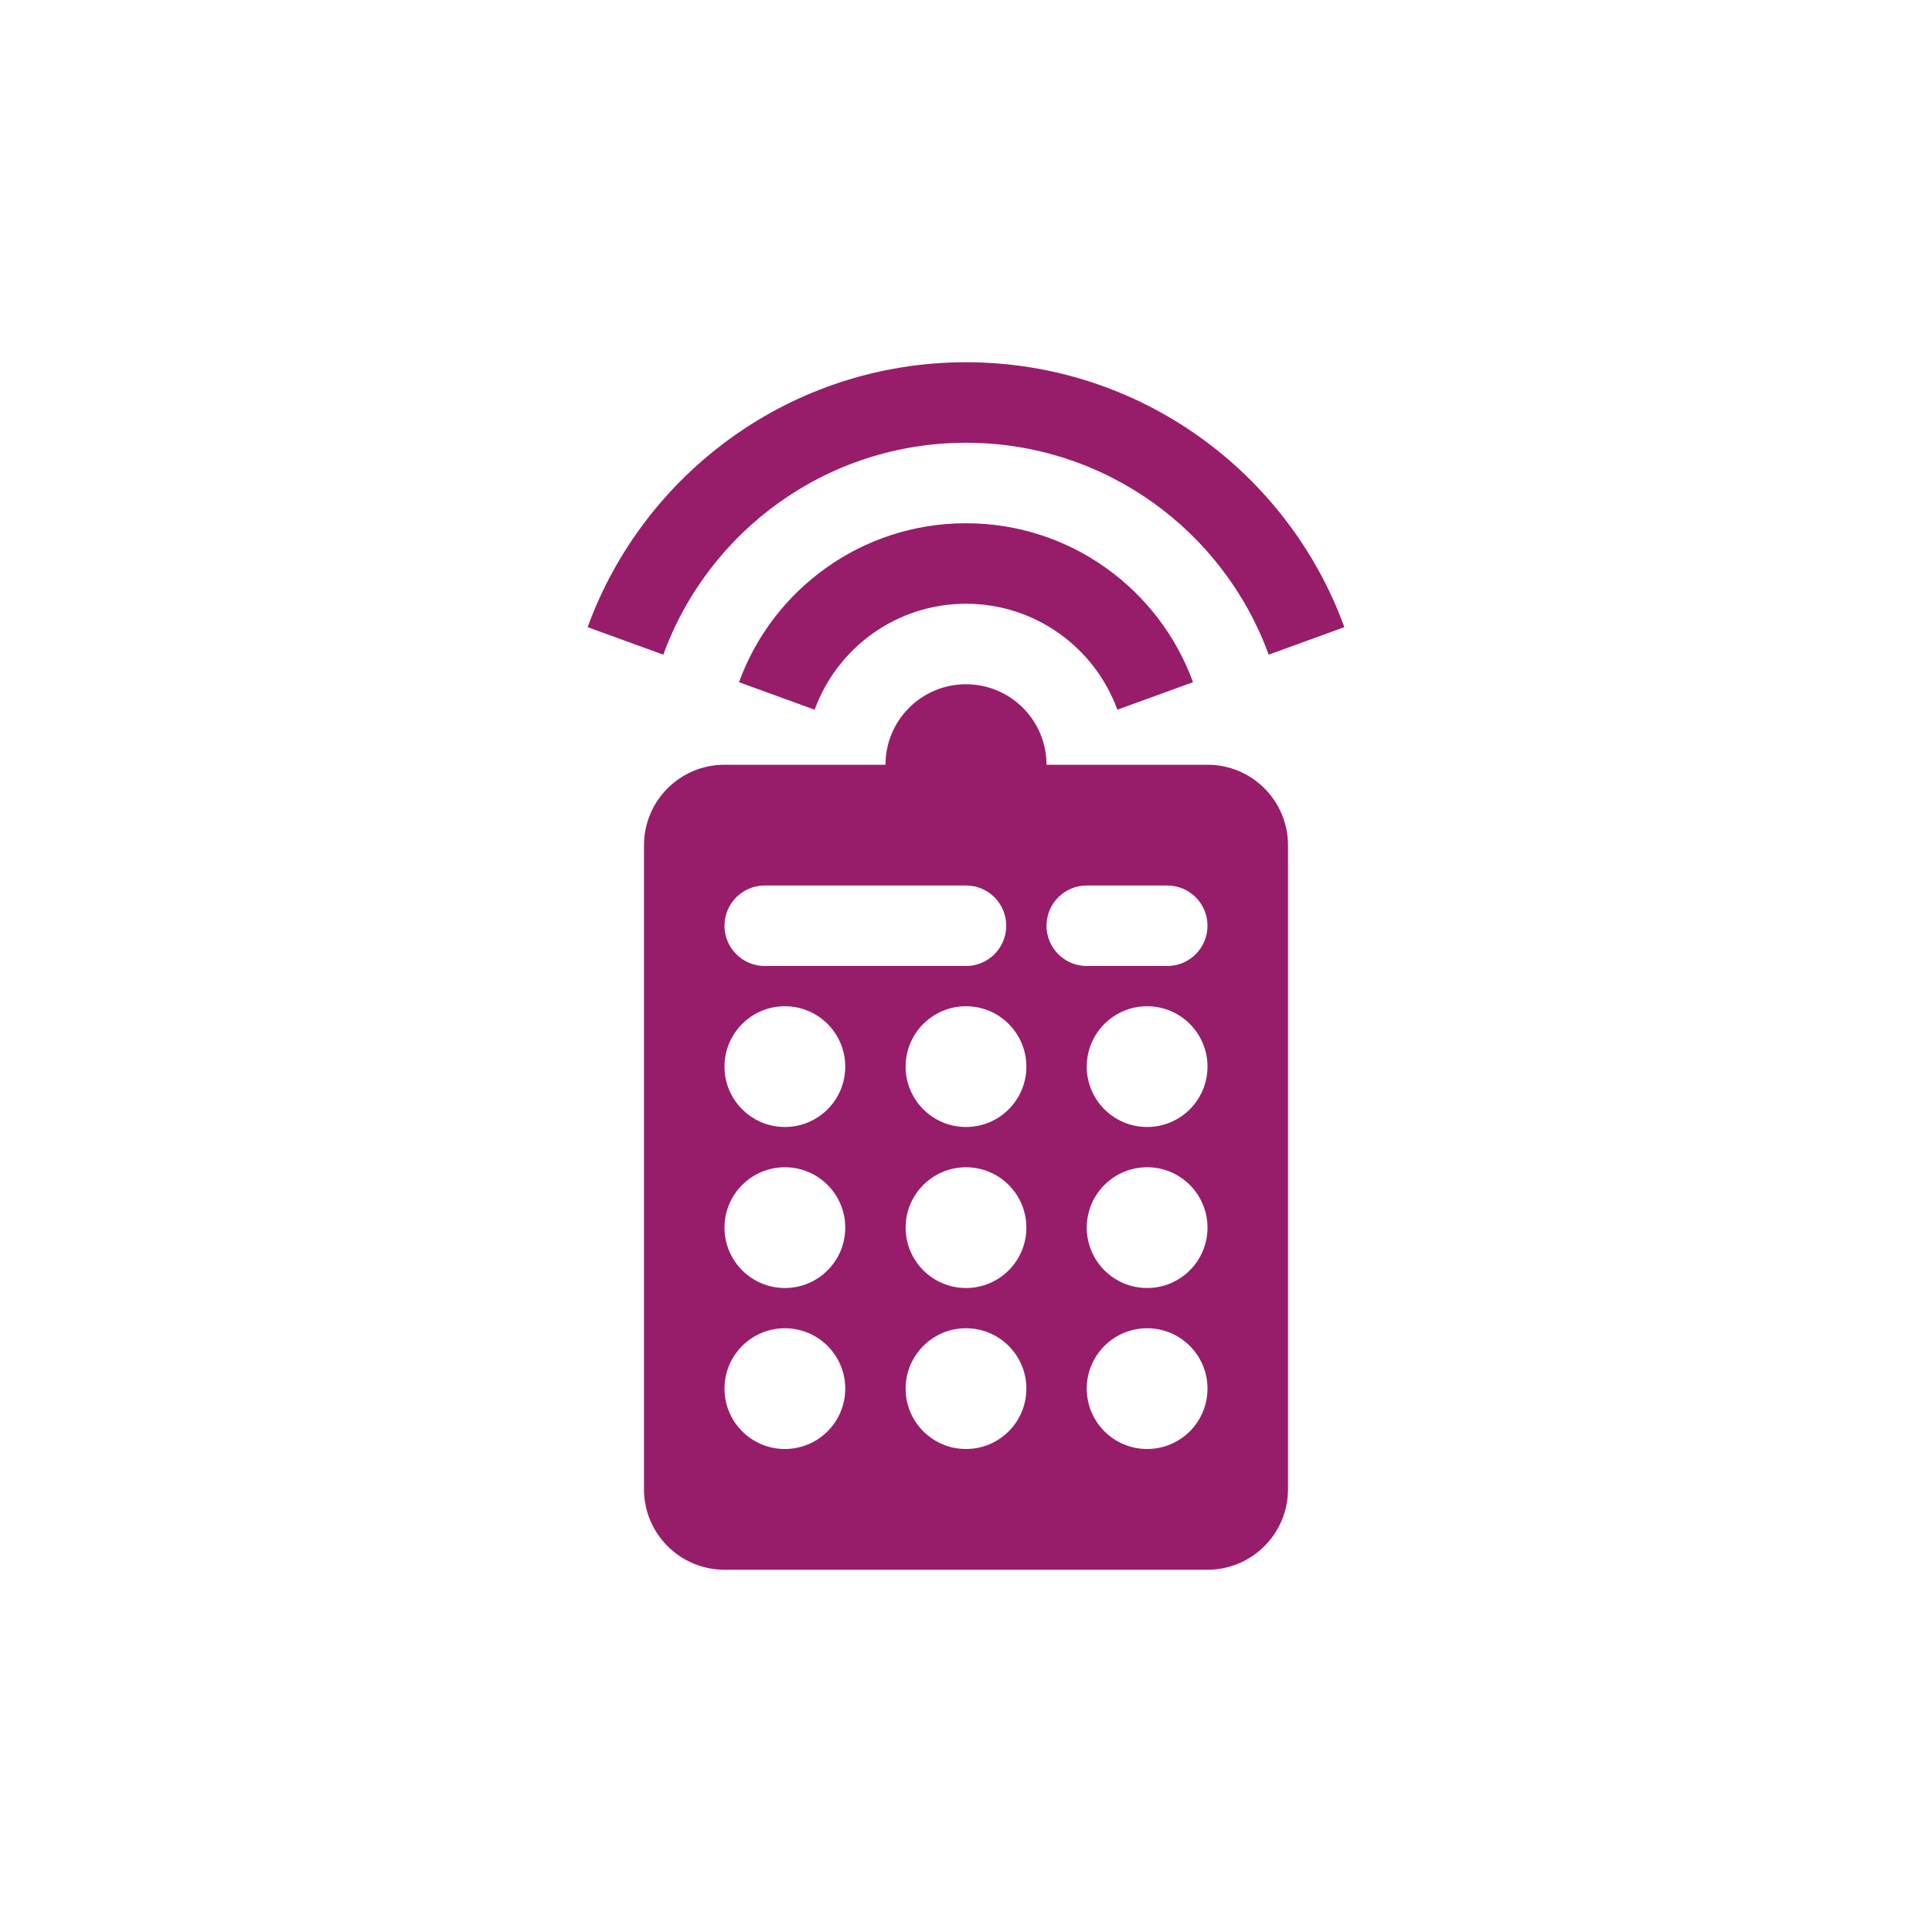 ﻿<?xml version="1.0" encoding="utf-8"?>
<!DOCTYPE svg PUBLIC "-//W3C//DTD SVG 1.1//EN" "http://www.w3.org/Graphics/SVG/1.1/DTD/svg11.dtd">
<svg xmlns="http://www.w3.org/2000/svg" xmlns:xlink="http://www.w3.org/1999/xlink" version="1.1" baseProfile="full" width="76" height="76" viewBox="0 0 76.00 76.00" enable-background="new 0 0 76.00 76.00" xml:space="preserve">
	<path fill="#971D6A" fill-opacity="1" stroke-width="0.2" stroke-linejoin="round" d="M 38,26.917C 39.749,26.917 41.167,28.334 41.167,30.083L 47.5,30.083C 49.249,30.083 50.667,31.501 50.667,33.25L 50.667,58.583C 50.667,60.332 49.249,61.75 47.5,61.75L 28.5,61.75C 26.751,61.75 25.333,60.332 25.333,58.583L 25.333,33.25C 25.333,31.501 26.751,30.083 28.5,30.083L 34.833,30.083C 34.833,28.334 36.251,26.917 38,26.917 Z M 38,17.417C 32.525,17.417 27.862,20.89 26.093,25.753L 23.116,24.671C 25.327,18.592 31.157,14.25 38,14.25C 44.843,14.25 50.673,18.592 52.884,24.671L 49.907,25.753C 48.138,20.89 43.475,17.417 38,17.417 Z M 38,23.75C 35.263,23.75 32.931,25.487 32.046,27.918L 29.07,26.836C 30.396,23.188 33.894,20.583 38,20.583C 42.106,20.583 45.604,23.188 46.93,26.836L 43.954,27.918C 43.069,25.487 40.737,23.75 38,23.75 Z M 30.875,39.583C 29.563,39.583 28.5,40.647 28.5,41.958C 28.5,43.27 29.563,44.333 30.875,44.333C 32.187,44.333 33.25,43.27 33.25,41.958C 33.25,40.647 32.187,39.583 30.875,39.583 Z M 38,39.583C 36.688,39.583 35.625,40.647 35.625,41.958C 35.625,43.27 36.688,44.333 38,44.333C 39.312,44.333 40.375,43.27 40.375,41.958C 40.375,40.647 39.312,39.583 38,39.583 Z M 45.125,39.583C 43.813,39.583 42.75,40.647 42.75,41.958C 42.75,43.27 43.813,44.333 45.125,44.333C 46.437,44.333 47.5,43.27 47.5,41.958C 47.5,40.647 46.437,39.583 45.125,39.583 Z M 30.875,45.917C 29.563,45.917 28.5,46.98 28.5,48.292C 28.5,49.603 29.563,50.667 30.875,50.667C 32.187,50.667 33.25,49.603 33.25,48.292C 33.25,46.98 32.187,45.917 30.875,45.917 Z M 38,45.917C 36.688,45.917 35.625,46.98 35.625,48.292C 35.625,49.603 36.688,50.667 38,50.667C 39.312,50.667 40.375,49.603 40.375,48.292C 40.375,46.98 39.312,45.917 38,45.917 Z M 45.125,45.917C 43.813,45.917 42.75,46.98 42.75,48.292C 42.75,49.603 43.813,50.667 45.125,50.667C 46.437,50.667 47.5,49.603 47.5,48.292C 47.5,46.98 46.437,45.917 45.125,45.917 Z M 30.875,52.25C 29.563,52.25 28.5,53.313 28.5,54.625C 28.5,55.937 29.563,57 30.875,57C 32.187,57 33.25,55.937 33.25,54.625C 33.25,53.313 32.187,52.25 30.875,52.25 Z M 38,52.25C 36.688,52.25 35.625,53.313 35.625,54.625C 35.625,55.937 36.688,57 38,57C 39.312,57 40.375,55.937 40.375,54.625C 40.375,53.313 39.312,52.25 38,52.25 Z M 45.125,52.25C 43.813,52.25 42.75,53.313 42.75,54.625C 42.75,55.937 43.813,57 45.125,57C 46.437,57 47.5,55.937 47.5,54.625C 47.5,53.313 46.437,52.25 45.125,52.25 Z M 45.917,34.833L 42.75,34.833C 41.876,34.833 41.167,35.542 41.167,36.417C 41.167,37.291 41.876,38 42.75,38L 45.917,38C 46.791,38 47.5,37.291 47.5,36.417C 47.5,35.542 46.791,34.833 45.917,34.833 Z M 38,34.833L 30.083,34.833C 29.209,34.833 28.5,35.542 28.5,36.417C 28.5,37.291 29.209,38 30.083,38L 38,38C 38.874,38 39.583,37.291 39.583,36.417C 39.583,35.542 38.874,34.833 38,34.833 Z "/>
</svg>
